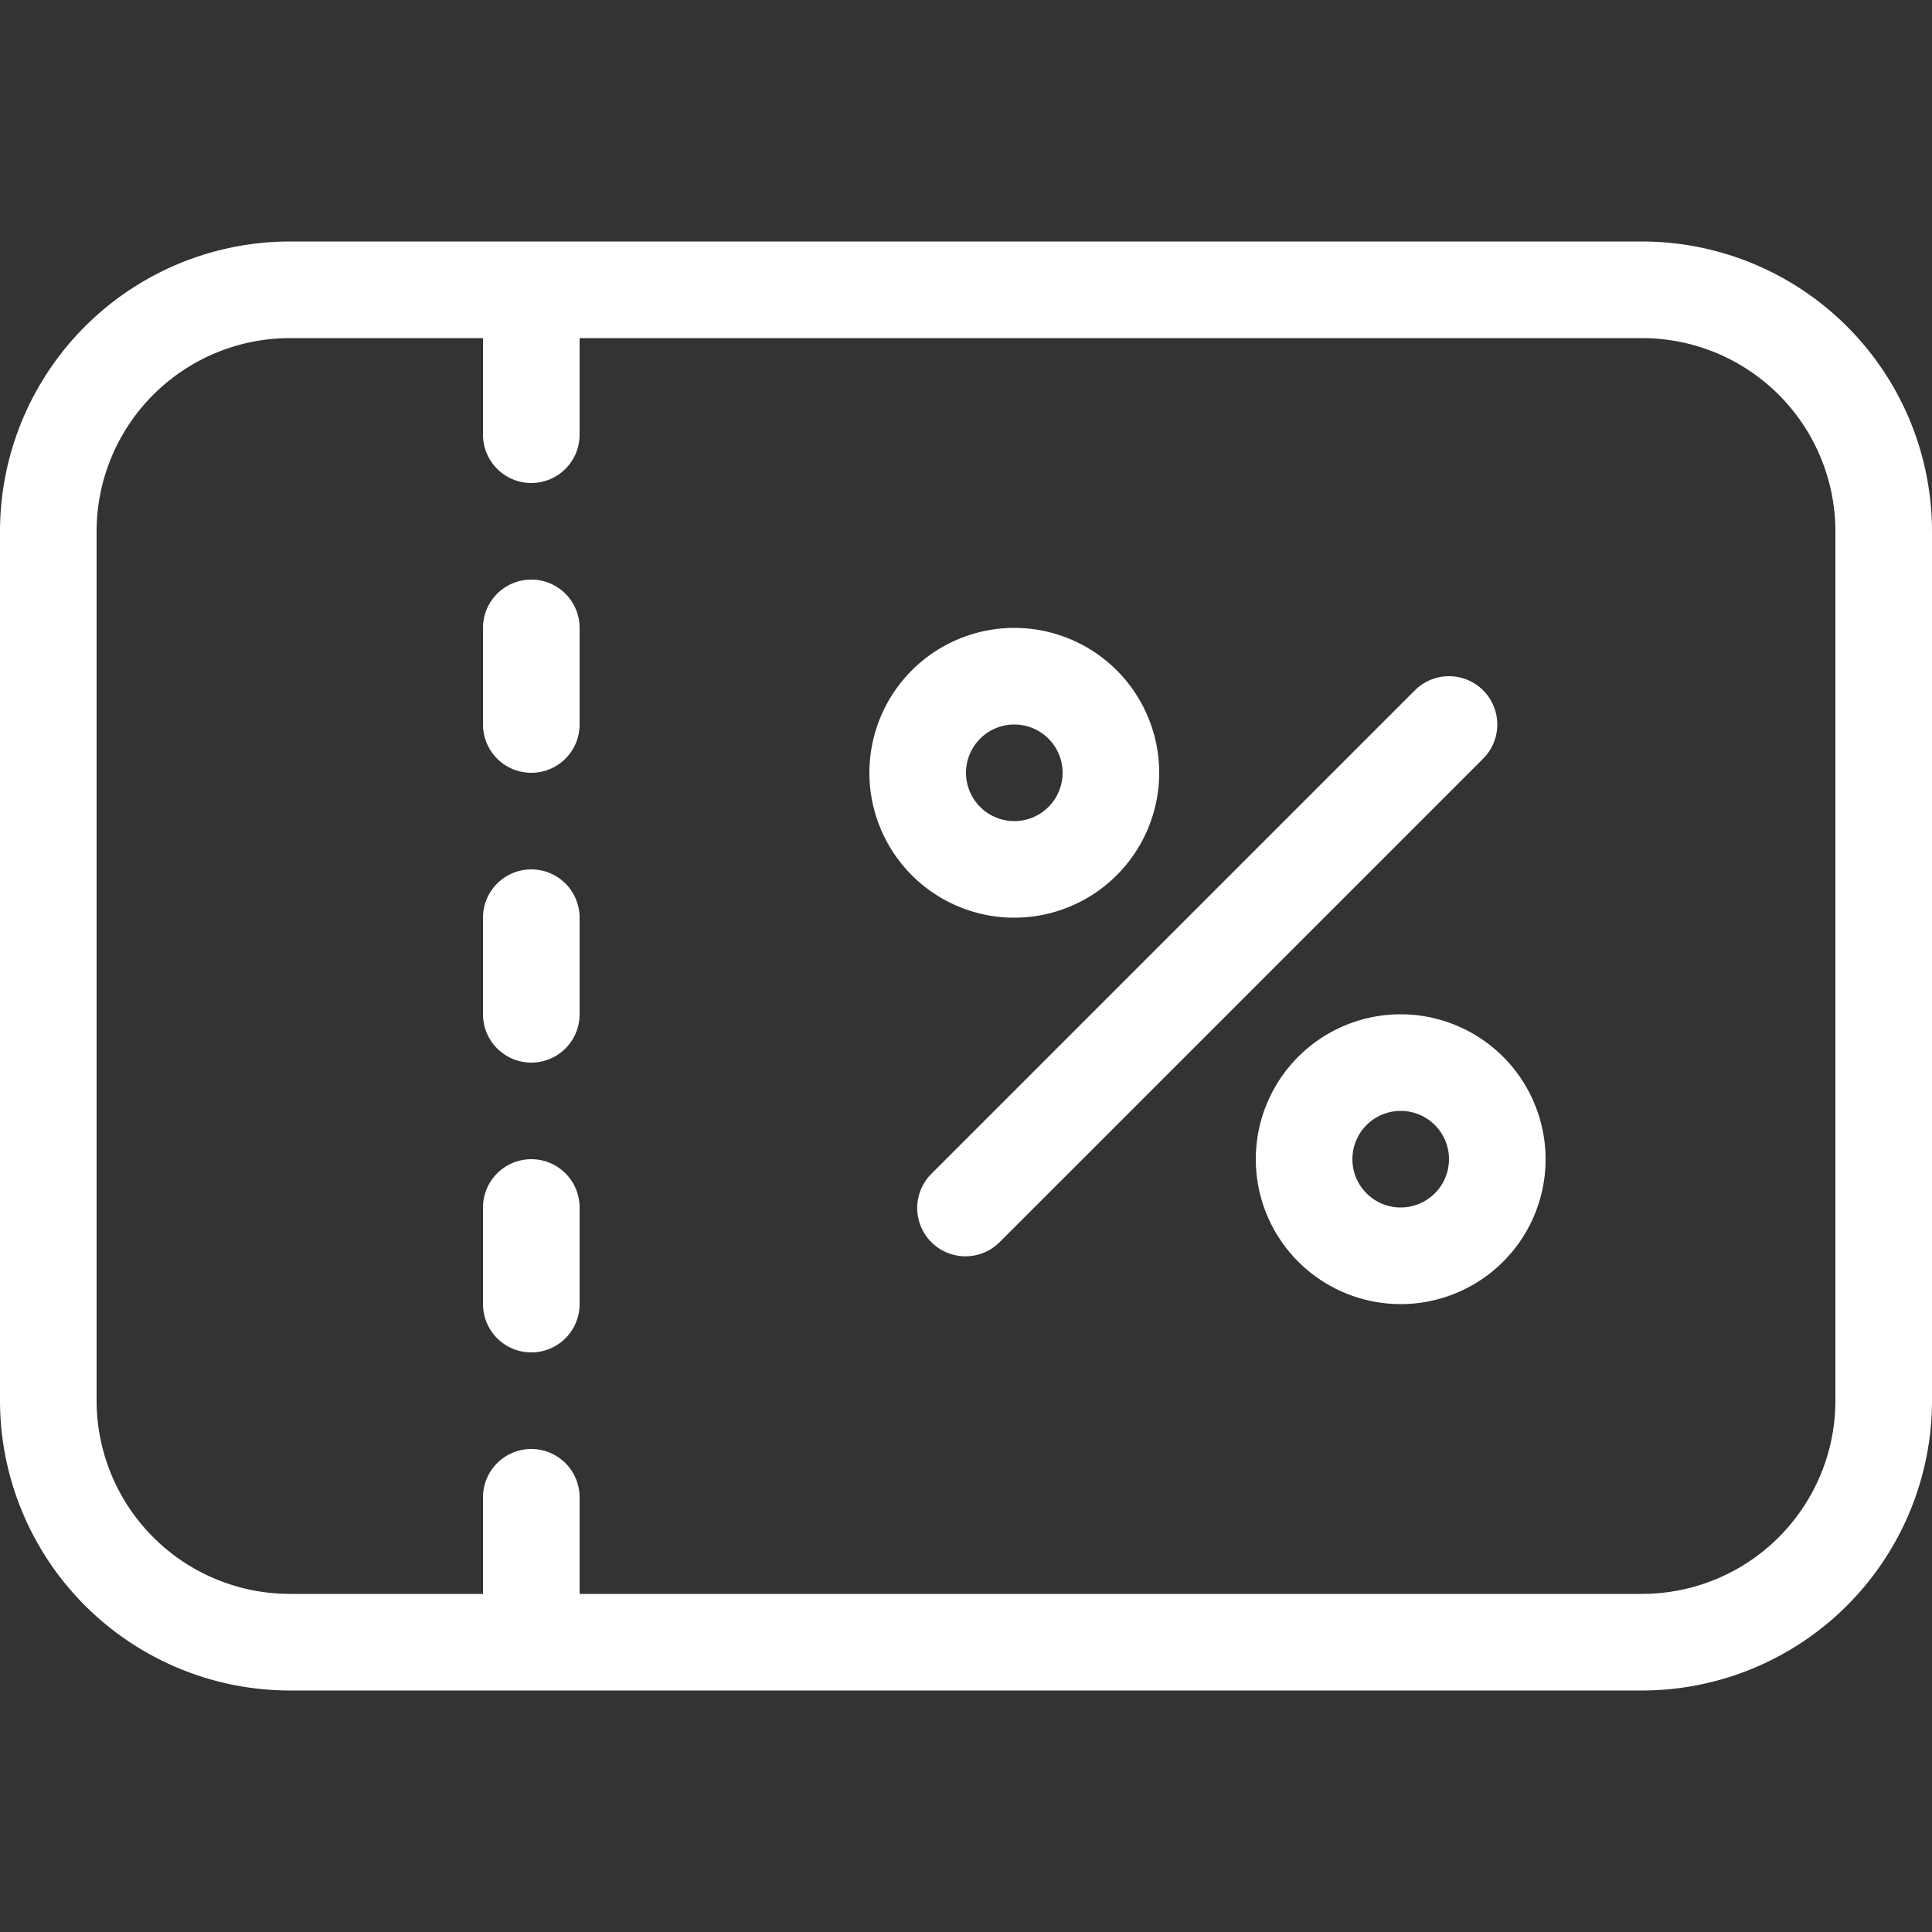 <svg id="Layer_1" data-name="Layer 1" xmlns="http://www.w3.org/2000/svg" viewBox="0 0 512 512"><rect x="0" y="0" width="512" height="512" fill="#333333" stroke="none"/><defs><style>.cls-1{fill:#FFFFFF;}</style></defs><title>coupon-outline</title><path class="cls-1" d="M435.2,64H76.8A76.88,76.88,0,0,0,0,140.8V371.2A76.88,76.88,0,0,0,76.8,448H435.2A76.88,76.88,0,0,0,512,371.2V140.8A76.88,76.88,0,0,0,435.2,64Zm51.2,307.2a51.26,51.26,0,0,1-51.2,51.2H153.6V396.8a12.8,12.8,0,1,0-25.6,0v25.6H76.8a51.26,51.26,0,0,1-51.2-51.2V140.8A51.26,51.26,0,0,1,76.8,89.6H128v25.6a12.8,12.8,0,1,0,25.6,0V89.6H435.2a51.26,51.26,0,0,1,51.2,51.2Z"/><path class="cls-1" d="M393.05,182.95a12.8,12.8,0,0,0-18.1,0l-128,128a12.8,12.8,0,1,0,18.1,18.1l128-128A12.8,12.8,0,0,0,393.05,182.95Z"/><path class="cls-1" d="M307.2,204.8a38.4,38.4,0,1,0-38.4,38.4A38.44,38.44,0,0,0,307.2,204.8Zm-51.2,0a12.8,12.8,0,1,1,12.8,12.8A12.82,12.82,0,0,1,256,204.8Z"/><path class="cls-1" d="M371.2,268.8a38.4,38.4,0,1,0,38.4,38.4A38.44,38.44,0,0,0,371.2,268.8Zm0,51.2A12.8,12.8,0,1,1,384,307.2,12.82,12.82,0,0,1,371.2,320Z"/><path class="cls-1" d="M140.8,153.6A12.8,12.8,0,0,0,128,166.4V192a12.8,12.8,0,1,0,25.6,0V166.4A12.8,12.8,0,0,0,140.8,153.6Z"/><path class="cls-1" d="M140.8,230.4A12.8,12.8,0,0,0,128,243.2v25.6a12.8,12.8,0,0,0,25.6,0V243.2A12.8,12.8,0,0,0,140.8,230.4Z"/><path class="cls-1" d="M140.8,307.2A12.8,12.8,0,0,0,128,320v25.6a12.8,12.8,0,0,0,25.6,0V320A12.8,12.8,0,0,0,140.8,307.2Z"/></svg>